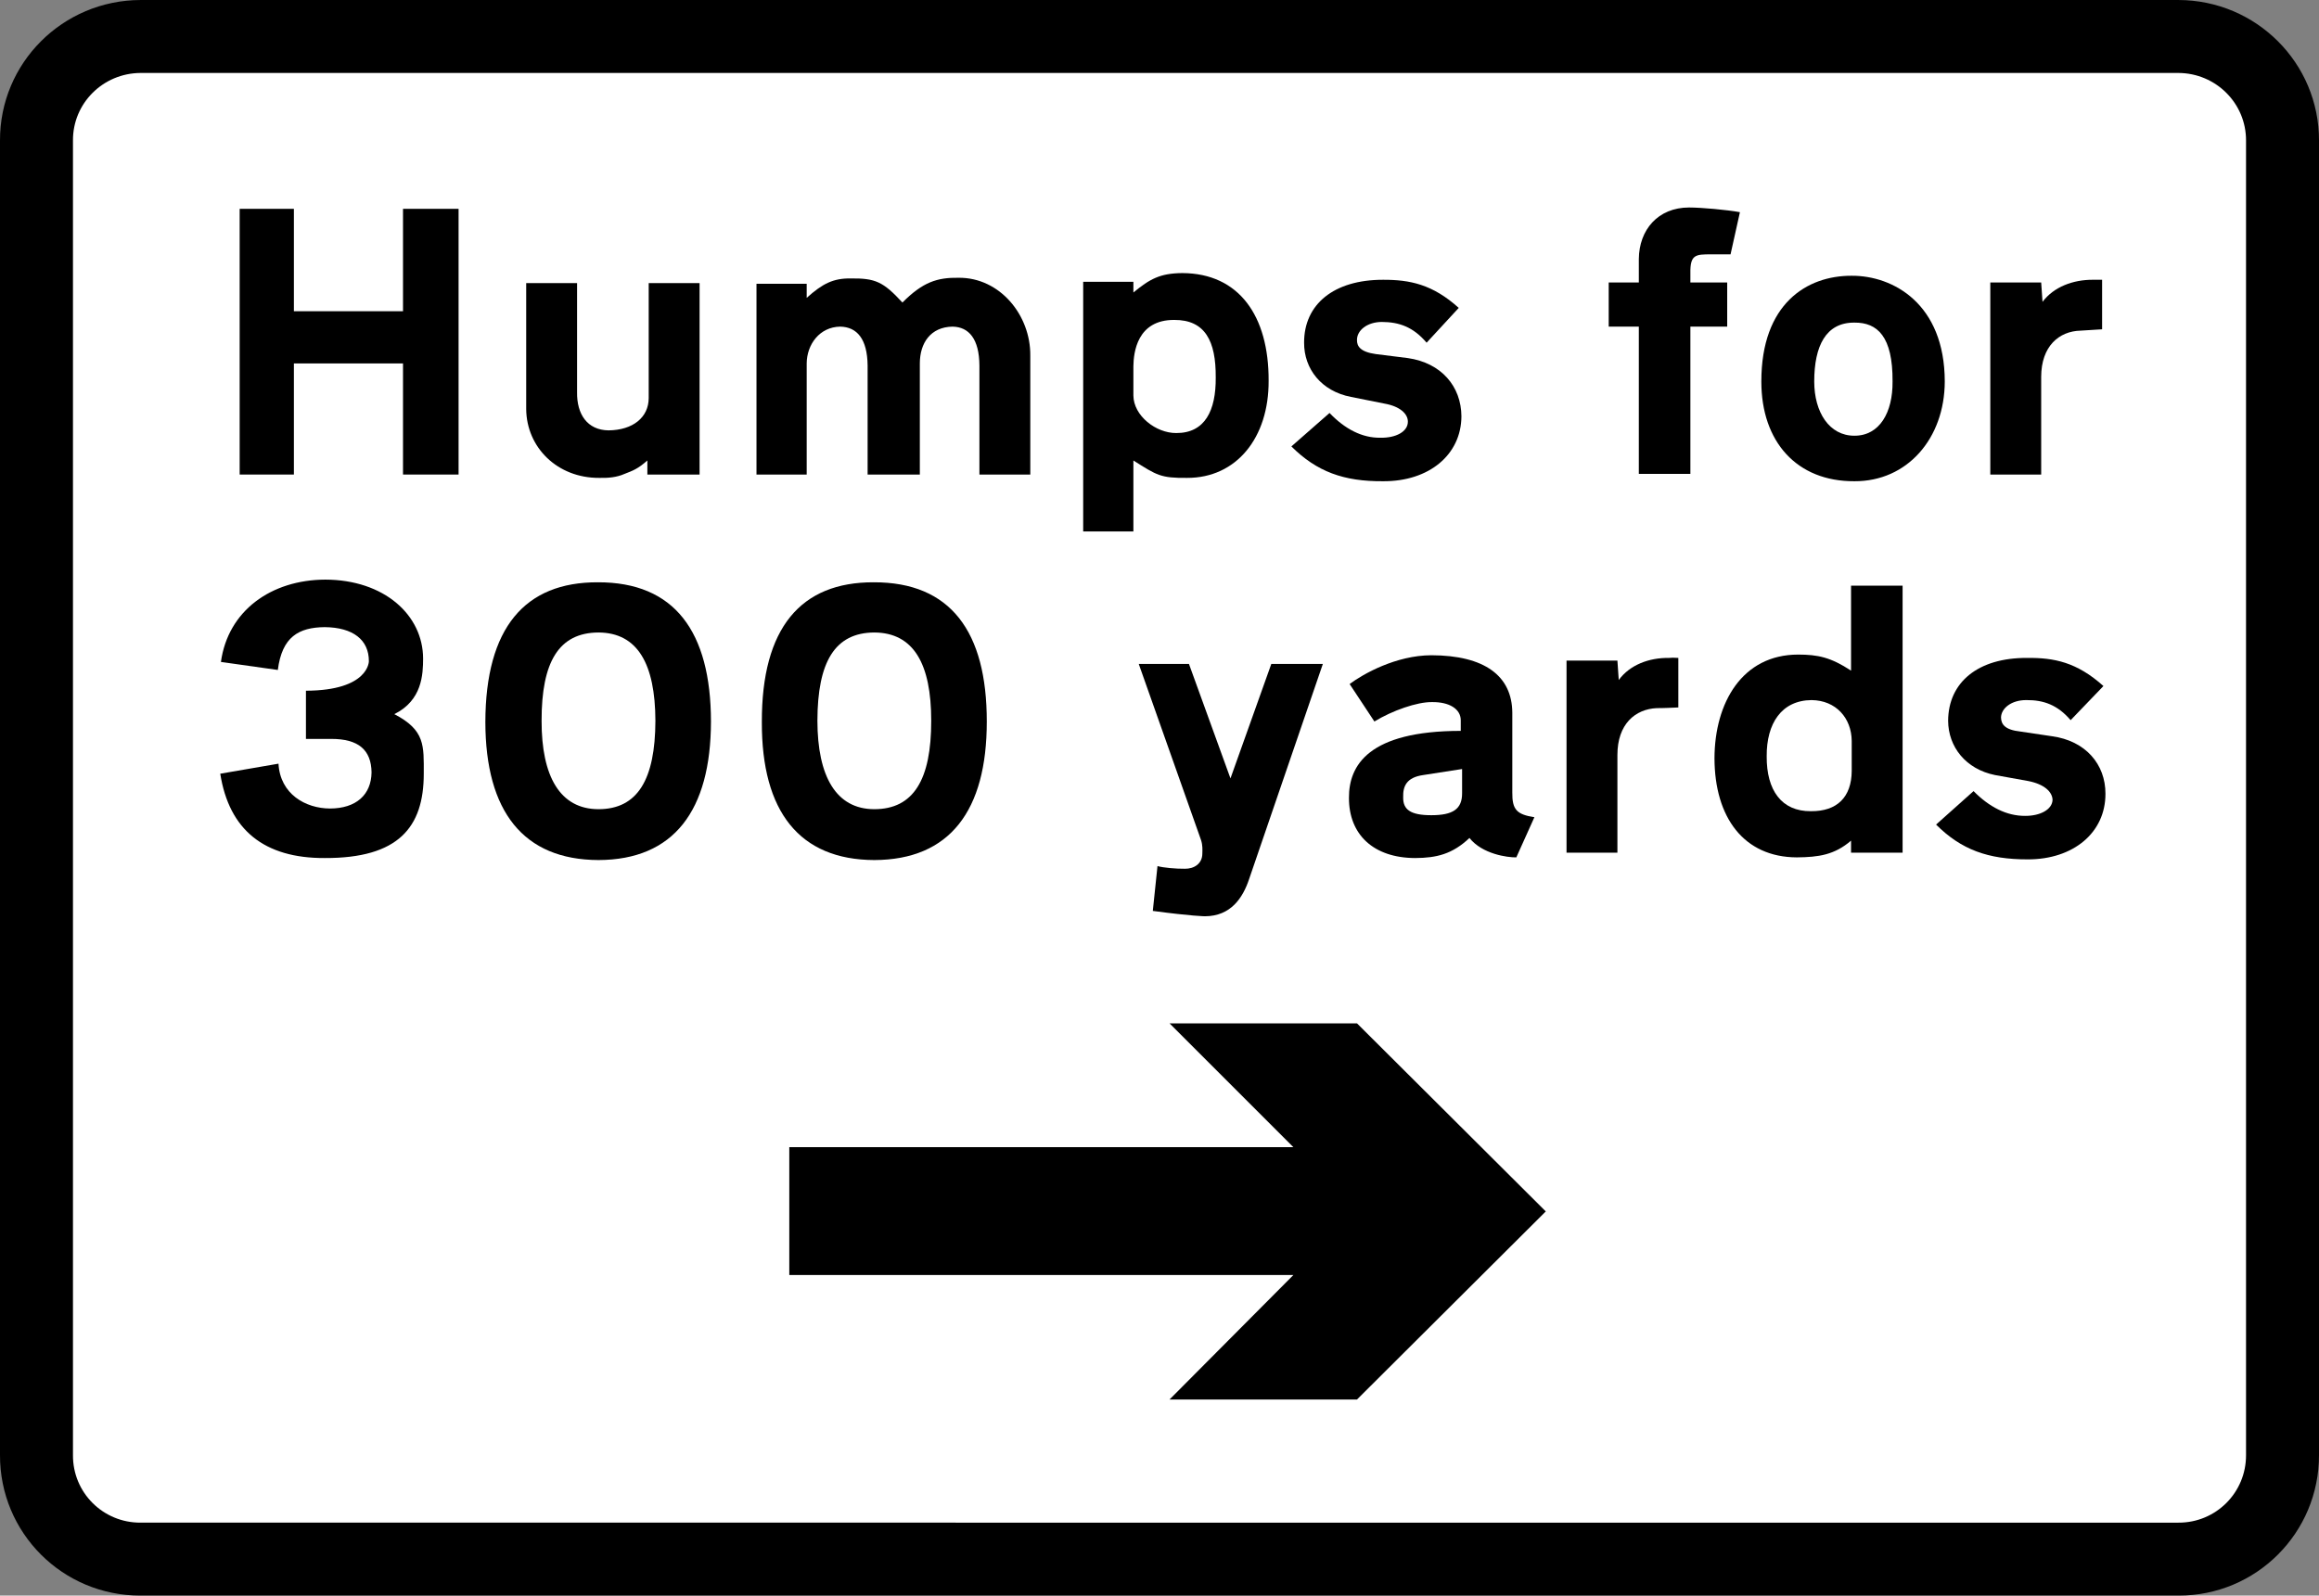 <?xml version="1.0" encoding="UTF-8" standalone="no"?>
<!-- Created with Inkscape (http://www.inkscape.org/) -->

<svg
   xmlns:dc="http://purl.org/dc/elements/1.1/"
   xmlns:cc="http://creativecommons.org/ns#"
   xmlns:rdf="http://www.w3.org/1999/02/22-rdf-syntax-ns#"
   xmlns:svg="http://www.w3.org/2000/svg"
   xmlns="http://www.w3.org/2000/svg"
   xmlns:inkscape="http://www.inkscape.org/namespaces/inkscape"
   version="1.1"
   width="519.6"
   height="357.6"
   id="svg2"
   xml:space="preserve"><rect width="100%" height="100%" fill="#808080" stroke="none"/><defs
     id="defs32" /><g
     transform="matrix(1.25,0,0,-1.25,-1.462,358.84)"
     id="g10"><path
       d="M 416.85,26.19 C 416.88,12.239 405.6,0.959 391.65,0.99 H 26.37 C 12.399,0.959 1.119,12.239 1.17,26.19 v 235.68 c -0.051,13.891 11.229,25.171 25.2,25.2 h 365.28 c 13.951,-0.029 25.231,-11.309 25.2,-25.2 V 26.19"
       inkscape:connector-curvature="0"
       id="path12" /><path
       d="m 403.77,26.19 c 0.028,-6.726 -5.394,-12.149 -12.12,-12.12 H 26.37 C 19.624,14.041 14.201,19.464 14.25,26.19 v 235.68 c -0.049,6.666 5.374,12.089 12.12,12.12 h 365.28 c 6.726,-0.031 12.148,-5.454 12.12,-12.12 V 26.19"
       inkscape:connector-curvature="0"
       id="path14"
       style="fill:#ffffff" /><path
       d="m 73.41,231.27 v 18.36 h 9.96 v -47.64 h -9.96 v 19.92 H 53.85 v -19.92 h -9.72 v 47.64 h 9.72 v -18.36 h 19.56"
       inkscape:connector-curvature="0"
       id="path16" /><path
       d="m 113.13,202.11 c -1.397,-0.626 -2.955,-0.761 -4.56,-0.72 -7.474,-0.041 -13.031,5.447 -13.08,12.36 v 22.56 h 9.12 v -19.56 c -0.059,-3.95 1.838,-6.796 5.64,-6.84 4.397,0.044 7.175,2.348 7.2,5.76 v 20.64 h 9.12 v -34.32 h -9.36 v 2.52 c -1.75,-1.535 -2.563,-1.806 -4.08,-2.4"
       inkscape:connector-curvature="0"
       id="path18" /><path
       d="m 171.93,228.51 c -3.98,-0.058 -5.877,-2.972 -5.88,-6.6 v -19.92 h -9.36 v 19.56 c -0.055,4.733 -1.884,6.902 -4.92,6.96 -3.672,-0.058 -5.976,-3.175 -6,-6.6 v -19.92 h -9 v 34.2 h 9 v -2.52 c 2.87,2.574 4.767,3.522 7.92,3.48 4.368,0.042 5.791,-0.568 9.24,-4.32 3.665,3.685 6.24,4.498 10.08,4.44 7.408,0.058 12.896,-6.718 12.84,-13.92 v -21.36 h -9.12 v 19.56 c -0.039,4.733 -1.868,6.902 -4.8,6.96"
       inkscape:connector-curvature="0"
       id="path20" /><path
       d="m 228.57,218.79 c 0.053,-10.191 -5.774,-17.441 -14.64,-17.4 -4.685,-0.041 -5.363,0.433 -9.6,3.12 v -12.72 h -9 v 44.76 h 9 v -1.92 c 2.95,2.427 4.779,3.443 8.76,3.48 10.181,-0.037 15.533,-7.694 15.48,-19.32"
       inkscape:connector-curvature="0"
       id="path22" /><path
       d="m 204.33,216.15 c 0.037,-3.621 4.034,-6.738 7.68,-6.72 5.163,-0.018 7.127,4.047 7.08,9.96 0.047,6.555 -1.917,10.349 -7.44,10.32 -6.674,0.029 -7.283,-5.866 -7.32,-8.28 v -5.28"
       inkscape:connector-curvature="0"
       id="path24"
       style="fill:#ffffff" /><path
       d="m 247.77,223.59 5.76,-0.72 c 5.974,-0.855 9.565,-5.056 9.6,-10.44 -0.035,-6.88 -5.795,-11.691 -14.04,-11.64 -7.068,-0.051 -11.878,1.711 -16.44,6.24 l 6.84,6 c 2.736,-2.873 5.852,-4.499 9.12,-4.44 2.763,-0.059 4.931,1.093 4.92,2.88 0.011,1.397 -1.412,2.753 -4.2,3.24 l -6,1.2 c -5.305,1.023 -8.422,5.021 -8.4,9.72 -0.022,6.887 5.331,11.291 14.16,11.28 4.79,0.011 8.855,-0.802 13.56,-5.04 l -5.76,-6.24 c -2.4,2.822 -4.907,3.702 -8.04,3.72 -2.627,-0.018 -4.456,-1.508 -4.44,-3.24 -0.016,-1.114 0.594,-2.13 3.36,-2.52"
       inkscape:connector-curvature="0"
       id="path26" /><path
       d="m 304.17,236.43 h 6.6 v -7.92 h -6.6 v -26.4 h -9.24 v 26.4 h -5.4 v 7.92 h 5.4 v 4.2 c 0.041,5.235 3.429,9.233 9,9.24 2.288,-0.007 6.76,-0.414 9.12,-0.84 l -1.68,-7.56 c -2.645,-0.009 -3.48,0 -3.48,0 -2.756,-0.009 -3.772,-0.009 -3.72,-3.36 v -1.68"
       inkscape:connector-curvature="0"
       id="path28" /><path
       d="m 316.89,218.67 c -0.005,13.915 8.126,18.996 16.2,18.96 7.442,0.036 16.657,-5.045 16.68,-18.96 -0.023,-10.207 -6.731,-17.931 -16.2,-17.88 -10.315,-0.051 -16.685,7.063 -16.68,17.88"
       inkscape:connector-curvature="0"
       id="path30" /><path
       d="m 340.41,218.67 c 0.055,8.088 -2.723,10.595 -6.84,10.56 -5.098,0.035 -7.199,-4.166 -7.2,-10.56 10e-4,-5.531 2.712,-9.732 7.2,-9.72 4.523,-0.012 6.895,4.189 6.84,9.72"
       inkscape:connector-curvature="0"
       id="path32"
       style="fill:#ffffff" /><path
       d="m 367.29,232.95 c 2.007,2.684 5.463,3.971 9,3.96 0.461,0.011 0.867,0.011 1.68,0 v -8.88 c -2.981,-0.188 -3.84,-0.24 -3.84,-0.24 -3.884,-0.084 -7.069,-2.794 -7.08,-8.28 v -17.52 h -9.12 v 34.44 h 9.12 l 0.24,-3.48"
       inkscape:connector-curvature="0"
       id="path34" /><path
       d="m 40.65,148.35 10.44,1.8 c 0.294,-5.449 4.833,-8.023 9.24,-8.04 4.673,0.017 7.383,2.456 7.44,6.48 -0.057,4.039 -2.361,6.004 -7.2,6 h -4.56 v 8.64 c 11.296,0.037 11.28,5.28 11.28,5.28 0.016,3.836 -2.829,6.072 -7.92,6.12 -4.666,-0.048 -7.648,-1.742 -8.4,-7.68 l -10.2,1.44 c 1.263,9.173 8.988,14.73 18.72,14.76 10.527,-0.03 17.506,-6.332 17.52,-14.16 -0.014,-2.81 -0.15,-7.485 -5.16,-9.96 5.552,-2.878 5.281,-5.656 5.28,-10.68 0.001,-9.611 -4.539,-15.167 -17.76,-15.12 -10.832,-0.047 -17.133,5.035 -18.72,15.12"
       inkscape:connector-curvature="0"
       id="path36" /><path
       d="m 108.45,132.87 c -13.475,0.042 -20.25,8.715 -20.28,24.72 0.03,16.924 7.076,25.123 20.16,25.08 13.748,0.043 20.253,-8.833 20.28,-24.96 -0.027,-15.99 -6.668,-24.798 -20.16,-24.84"
       inkscape:connector-curvature="0"
       id="path38" /><path
       d="m 108.45,173.67 c -7.106,-0.036 -10.222,-5.254 -10.2,-15.84 -0.022,-9.944 3.298,-15.839 10.2,-15.84 6.988,0.001 10.172,5.286 10.2,15.84 -0.028,10.248 -3.212,15.804 -10.2,15.84"
       inkscape:connector-curvature="0"
       id="path40"
       style="fill:#ffffff" /><path
       d="m 157.89,132.87 c -13.435,0.042 -20.211,8.715 -20.16,24.72 -0.051,16.924 6.996,25.123 20.04,25.08 13.787,0.043 20.292,-8.833 20.28,-24.96 0.012,-15.99 -6.628,-24.798 -20.16,-24.84"
       inkscape:connector-curvature="0"
       id="path42" /><path
       d="m 157.89,173.67 c -7.066,-0.036 -10.183,-5.254 -10.2,-15.84 0.017,-9.944 3.337,-15.839 10.2,-15.84 7.027,0.001 10.212,5.286 10.2,15.84 0.012,10.248 -3.173,15.804 -10.2,15.84"
       inkscape:connector-curvature="0"
       id="path44"
       style="fill:#ffffff" /><path
       d="m 225.09,129.51 c -1.137,-3.442 -3.305,-6.694 -7.92,-6.72 0,0 -2.432,0.026 -9.36,0.96 l 0.84,8.04 c 1.006,-0.301 3.378,-0.504 4.92,-0.48 1.575,-0.024 3.133,0.857 3.12,2.76 0.013,0.603 0.081,1.417 -0.24,2.4 l -11.16,31.56 h 9 l 7.44,-20.52 7.32,20.52 h 9.24 l -13.2,-38.52"
       inkscape:connector-curvature="0"
       id="path46" /><path
       d="m 254.85,133.23 c -7.501,0.021 -11.905,4.222 -11.88,10.8 -0.025,5.821 3.498,11.987 20.04,12 v 1.92 c -0.009,1.997 -2.042,3.284 -5.16,3.24 -2.641,0.044 -7.113,-1.514 -10.32,-3.48 l -4.44,6.72 c 2.43,1.818 8.324,5.138 14.64,5.16 9.54,-0.022 14.486,-3.681 14.52,-10.32 v -14.28 c -0.034,-3.067 0.779,-3.947 3.96,-4.44 l -3.24,-7.2 c -1.567,-0.032 -6.107,0.578 -8.4,3.48 -3.06,-2.902 -5.906,-3.579 -9.72,-3.6"
       inkscape:connector-curvature="0"
       id="path48" /><path
       d="m 257.73,140.91 c 3.848,-0.003 5.542,1.081 5.52,3.96 v 4.32 l -6.96,-1.08 c -3.046,-0.427 -3.656,-2.053 -3.6,-3.96 -0.056,-2.227 1.299,-3.243 5.04,-3.24"
       inkscape:connector-curvature="0"
       id="path50"
       style="fill:#ffffff" /><path
       d="m 291.33,165.15 c 1.994,2.724 5.45,4.012 9,3.96 0.448,0.052 0.854,0.052 1.68,0 v -8.88 c -2.994,-0.148 -3.84,-0.12 -3.84,-0.12 -3.897,-0.163 -7.082,-2.874 -7.08,-8.4 v -17.52 h -9.12 v 34.44 h 9.12 l 0.24,-3.48"
       inkscape:connector-curvature="0"
       id="path52" /><path
       d="m 308.49,151.11 c 0.033,9.989 4.979,18.594 15,18.6 3.531,-0.006 5.834,-0.481 9.48,-2.88 v 15.24 h 9.24 v -47.88 h -9.24 v 2.16 c -2.968,-2.557 -5.814,-2.964 -9.72,-3 -9.51,0.036 -14.727,7.151 -14.76,17.76"
       inkscape:connector-curvature="0"
       id="path54" /><path
       d="m 325.77,141.63 c 4.706,-0.045 7.281,2.529 7.32,7.2 v 5.4 c -0.039,4.09 -2.817,7.275 -7.2,7.32 -5.374,-0.045 -8.084,-4.178 -8.04,-10.08 -0.044,-6.091 2.666,-9.885 7.92,-9.84"
       inkscape:connector-curvature="0"
       id="path56"
       style="fill:#ffffff" /><path
       d="m 363.33,155.91 5.64,-0.84 c 6.027,-0.815 9.618,-5.016 9.6,-10.32 0.018,-6.96 -5.741,-11.771 -13.92,-11.76 -7.134,-0.011 -11.945,1.751 -16.44,6.24 l 6.72,6 c 2.789,-2.832 5.906,-4.458 9.24,-4.44 2.697,-0.018 4.865,1.133 4.92,2.88 -0.055,1.438 -1.478,2.793 -4.32,3.36 l -6,1.08 c -5.251,1.063 -8.368,5.061 -8.4,9.72 0.032,6.927 5.385,11.332 14.16,11.28 4.844,0.052 8.909,-0.761 13.68,-5.04 l -5.88,-6.12 c -2.347,2.742 -4.854,3.623 -7.92,3.6 -2.693,0.023 -4.522,-1.468 -4.56,-3.12 0.038,-1.194 0.647,-2.21 3.48,-2.52"
       inkscape:connector-curvature="0"
       id="path58" /><path
       d="m 244.41,36.15 h -33.6 l 22.2,22.32 h -90.36 v 22.92 h 90.36 l -22.2,22.2 h 33.6 L 278.25,69.87 244.41,36.15"
       inkscape:connector-curvature="0"
       id="path60" /></g></svg>